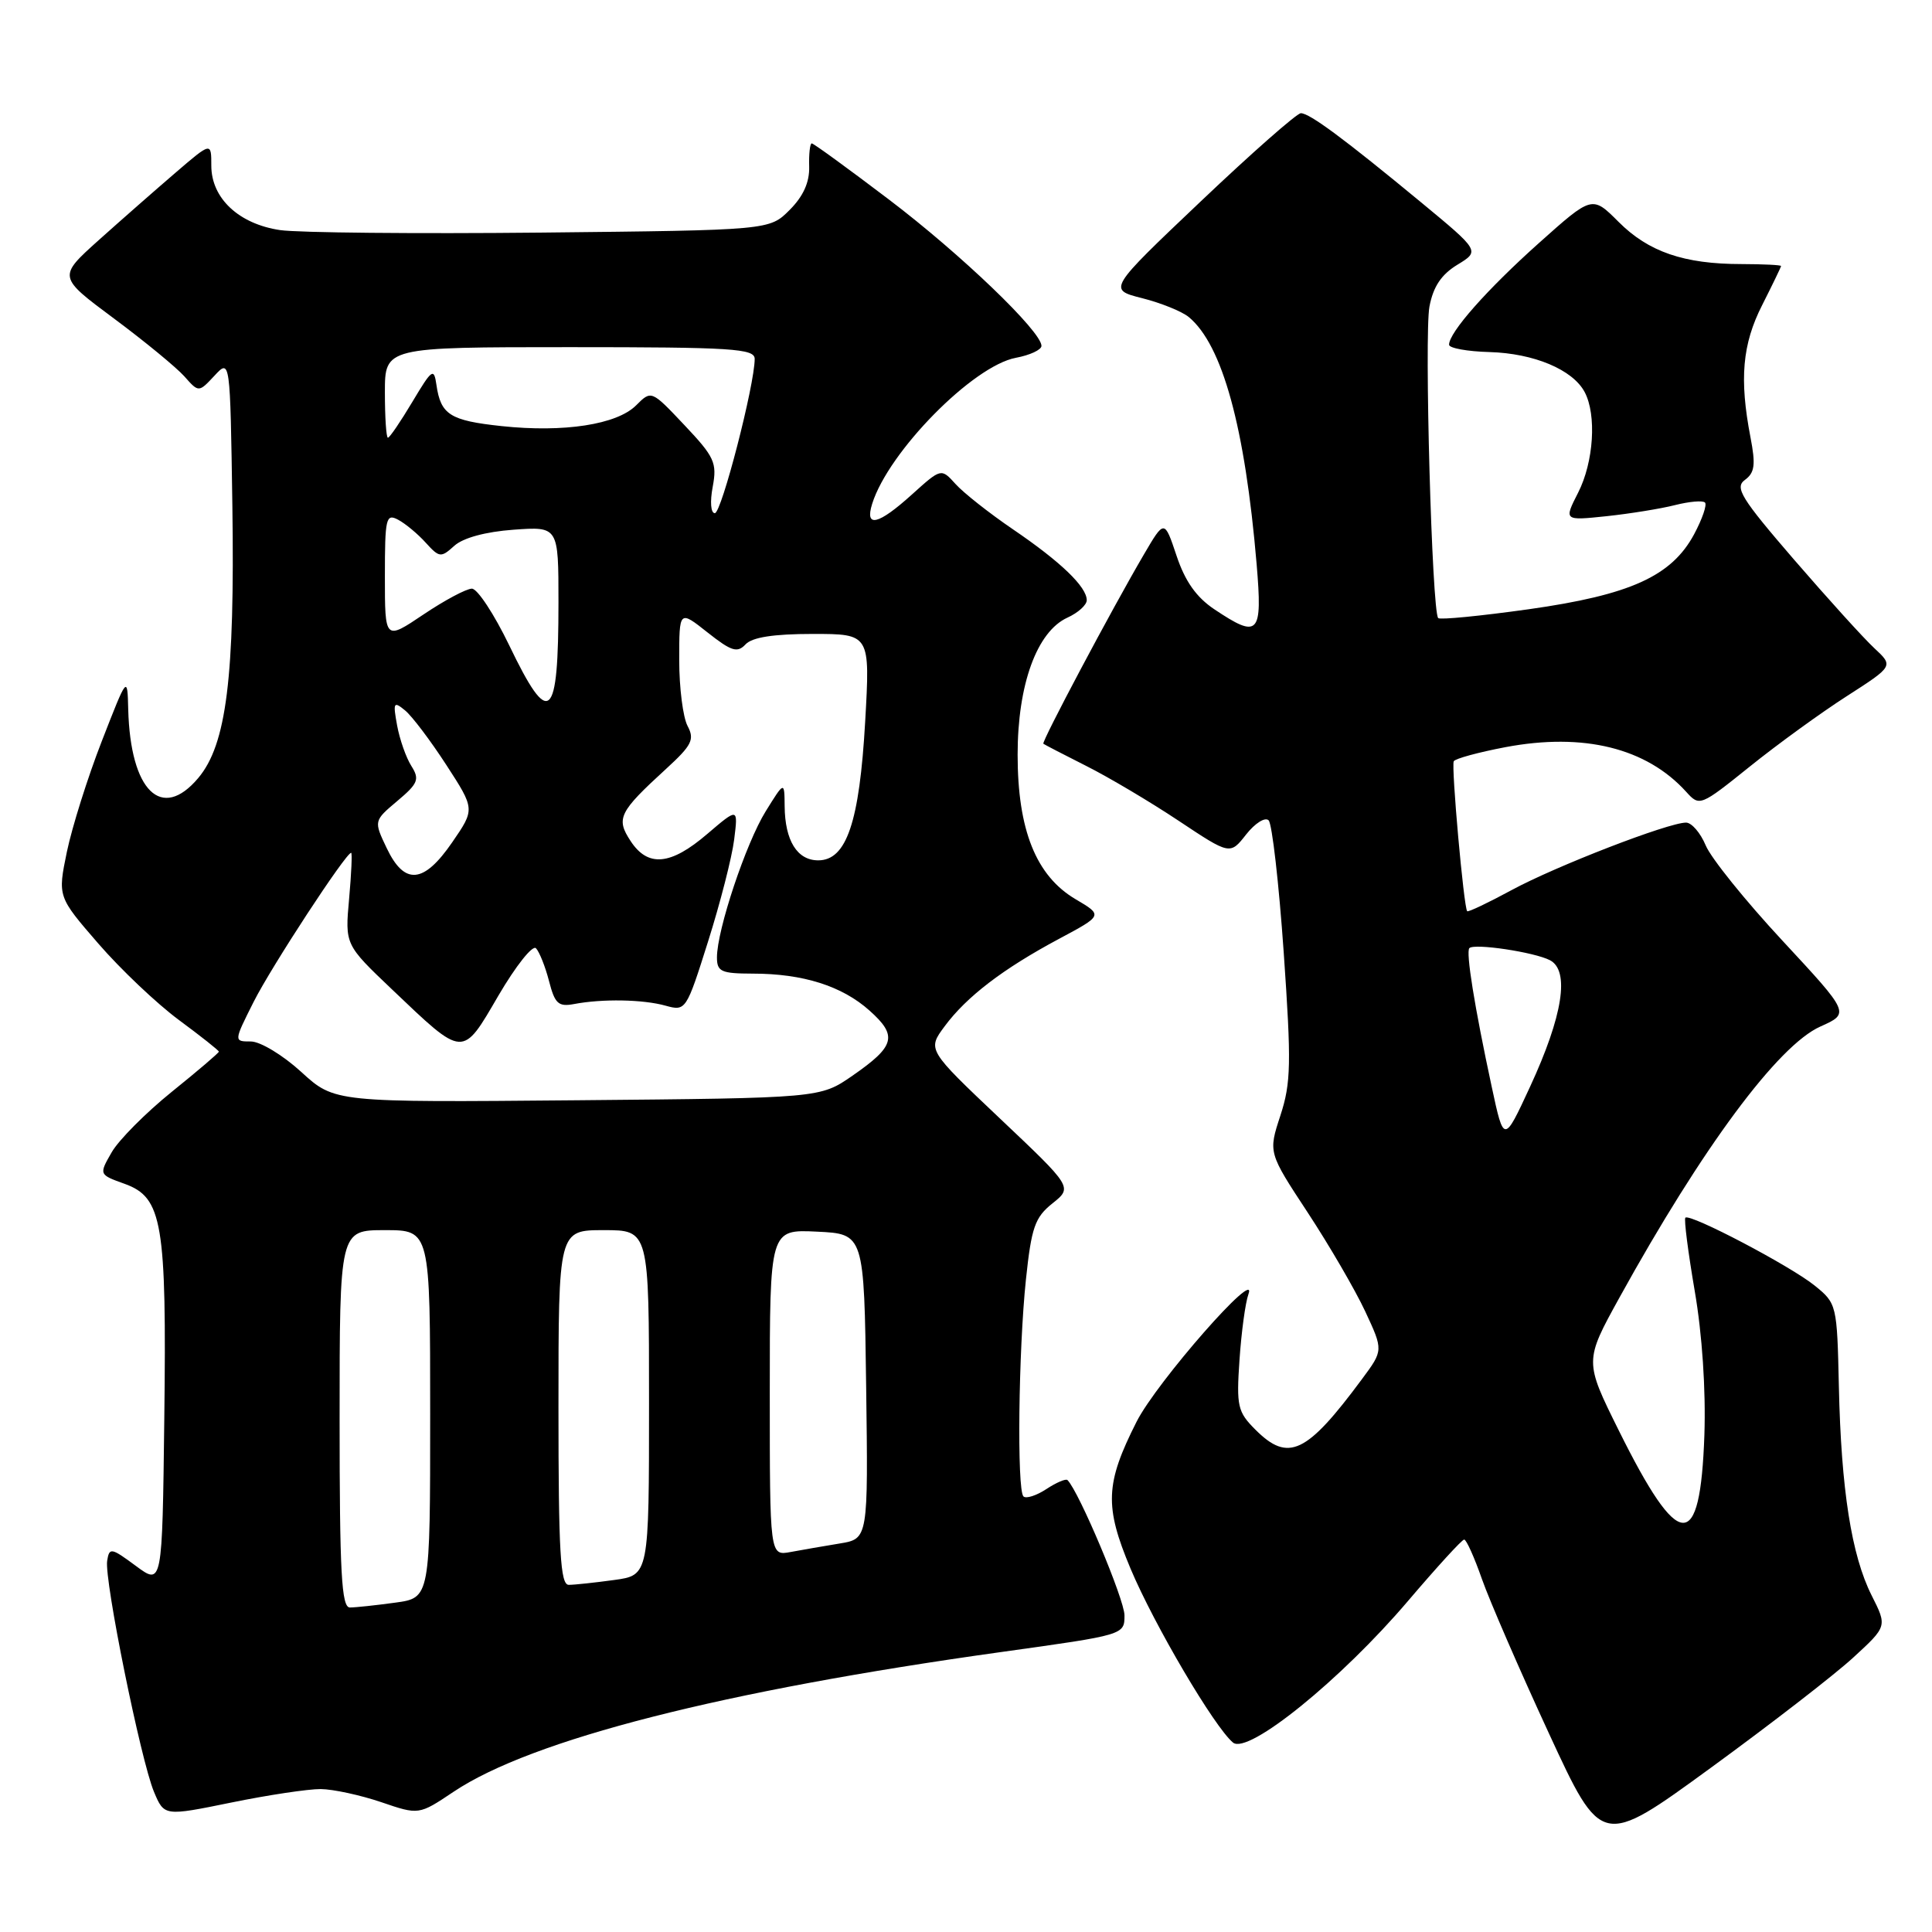 <?xml version="1.0" encoding="UTF-8" standalone="no"?>
<!DOCTYPE svg PUBLIC "-//W3C//DTD SVG 1.1//EN" "http://www.w3.org/Graphics/SVG/1.1/DTD/svg11.dtd" >
<svg xmlns="http://www.w3.org/2000/svg" xmlns:xlink="http://www.w3.org/1999/xlink" version="1.1" viewBox="0 0 256 256">
 <g >
 <path fill="currentColor"
d=" M 245.56 219.64 C 250.07 215.50 250.07 215.50 248.00 211.40 C 245.33 206.09 243.96 197.36 243.66 183.71 C 243.42 172.89 243.38 172.71 240.46 170.35 C 237.25 167.75 223.92 160.75 223.32 161.35 C 223.12 161.55 223.68 165.92 224.56 171.06 C 225.55 176.79 226.04 184.16 225.84 190.15 C 225.29 205.83 222.51 205.68 214.50 189.55 C 209.94 180.36 209.94 180.36 214.59 171.93 C 225.55 152.08 235.59 138.53 241.21 136.02 C 245.12 134.27 245.12 134.27 236.19 124.65 C 231.27 119.36 226.69 113.67 226.01 112.01 C 225.32 110.36 224.15 109.00 223.41 109.00 C 221.06 109.00 206.17 114.76 200.30 117.94 C 197.20 119.62 194.55 120.88 194.41 120.74 C 193.96 120.29 192.28 101.52 192.63 100.87 C 192.82 100.52 195.91 99.68 199.49 99.00 C 209.84 97.05 218.17 99.11 223.43 104.92 C 225.20 106.88 225.30 106.84 231.86 101.57 C 235.51 98.63 241.29 94.44 244.70 92.25 C 250.91 88.26 250.91 88.26 248.35 85.88 C 246.94 84.57 242.15 79.28 237.70 74.13 C 230.68 65.99 229.83 64.60 231.21 63.59 C 232.51 62.64 232.65 61.58 231.95 57.96 C 230.46 50.23 230.86 45.61 233.50 40.42 C 234.87 37.71 235.99 35.39 236.00 35.25 C 236.00 35.11 233.64 35.00 230.75 34.99 C 223.14 34.99 218.43 33.37 214.47 29.40 C 210.97 25.90 210.97 25.90 203.92 32.20 C 197.02 38.37 191.99 44.06 192.01 45.68 C 192.01 46.13 194.42 46.57 197.37 46.65 C 203.25 46.82 208.38 48.97 209.97 51.94 C 211.58 54.96 211.18 61.22 209.11 65.28 C 207.22 68.99 207.22 68.99 212.86 68.40 C 215.96 68.07 220.05 67.41 221.94 66.93 C 223.84 66.45 225.63 66.29 225.92 66.59 C 226.21 66.88 225.56 68.77 224.48 70.79 C 221.49 76.35 216.02 78.83 202.55 80.73 C 196.20 81.62 190.81 82.15 190.57 81.90 C 189.74 81.08 188.71 44.35 189.41 40.62 C 189.91 37.98 190.98 36.38 193.11 35.08 C 196.10 33.26 196.10 33.26 188.30 26.81 C 178.13 18.41 173.53 15.00 172.37 15.00 C 171.85 15.00 165.88 20.25 159.11 26.68 C 146.80 38.36 146.80 38.36 151.34 39.51 C 153.84 40.14 156.62 41.27 157.52 42.01 C 161.98 45.71 164.97 56.60 166.51 74.75 C 167.30 84.12 166.79 84.67 160.90 80.73 C 158.52 79.14 157.02 77.01 155.90 73.64 C 154.29 68.83 154.29 68.83 151.56 73.49 C 147.31 80.74 137.98 98.32 138.25 98.55 C 138.39 98.66 140.93 99.98 143.91 101.48 C 146.88 102.97 152.39 106.24 156.15 108.74 C 162.99 113.29 162.99 113.29 165.12 110.57 C 166.30 109.08 167.63 108.23 168.10 108.70 C 168.56 109.16 169.46 117.04 170.10 126.22 C 171.12 140.92 171.07 143.48 169.66 147.81 C 168.05 152.72 168.05 152.72 173.28 160.67 C 176.15 165.04 179.58 170.94 180.90 173.77 C 183.30 178.92 183.30 178.92 180.49 182.71 C 173.13 192.65 170.71 193.80 166.35 189.44 C 163.99 187.08 163.82 186.34 164.24 180.19 C 164.49 176.51 165.02 172.60 165.42 171.50 C 166.80 167.70 153.26 183.13 150.60 188.39 C 146.45 196.60 146.33 199.58 149.81 207.87 C 152.94 215.31 160.92 228.86 163.38 230.90 C 165.37 232.55 177.70 222.57 186.60 212.10 C 190.39 207.65 193.72 204.00 194.01 204.00 C 194.30 204.00 195.36 206.36 196.37 209.25 C 197.39 212.14 201.37 221.31 205.22 229.64 C 212.22 244.79 212.22 244.79 226.64 234.28 C 234.56 228.51 243.08 221.92 245.56 219.64 Z  M 42.50 237.06 C 44.15 237.08 47.75 237.86 50.50 238.79 C 55.50 240.50 55.50 240.50 60.10 237.42 C 70.42 230.51 95.78 224.04 132.75 218.89 C 148.99 216.63 149.00 216.63 149.00 214.04 C 149.00 211.95 142.97 197.64 141.45 196.12 C 141.24 195.90 139.97 196.44 138.65 197.31 C 137.32 198.18 135.95 198.62 135.61 198.28 C 134.74 197.41 134.95 178.99 135.94 169.55 C 136.67 162.63 137.13 161.31 139.45 159.46 C 142.13 157.32 142.13 157.32 132.50 148.21 C 122.87 139.09 122.87 139.09 125.17 135.99 C 128.07 132.07 132.90 128.37 140.33 124.40 C 146.15 121.29 146.15 121.29 142.52 119.15 C 137.28 116.06 134.84 109.97 134.84 100.00 C 134.84 90.71 137.39 83.69 141.44 81.84 C 142.85 81.20 144.00 80.16 144.00 79.53 C 144.00 77.76 140.56 74.45 134.24 70.15 C 131.08 68.00 127.65 65.29 126.61 64.13 C 124.71 62.03 124.71 62.03 120.85 65.51 C 116.36 69.57 114.55 69.99 115.57 66.75 C 117.73 59.85 128.92 48.48 134.61 47.41 C 136.48 47.06 138.00 46.35 138.00 45.83 C 138.00 43.92 127.33 33.68 117.79 26.44 C 112.40 22.35 107.80 19.00 107.56 19.00 C 107.33 19.00 107.17 20.38 107.22 22.07 C 107.28 24.15 106.44 26.01 104.63 27.82 C 101.96 30.50 101.96 30.50 71.73 30.82 C 55.10 30.99 39.53 30.84 37.12 30.49 C 31.64 29.68 28.00 26.27 28.00 21.95 C 28.00 18.81 28.00 18.81 23.25 22.89 C 20.64 25.13 16.06 29.15 13.08 31.82 C 7.67 36.68 7.67 36.68 15.08 42.19 C 19.16 45.22 23.36 48.68 24.42 49.86 C 26.33 52.02 26.33 52.02 28.42 49.78 C 30.50 47.54 30.50 47.54 30.79 67.02 C 31.12 89.76 30.01 98.65 26.27 103.09 C 21.41 108.87 17.28 104.82 16.99 94.00 C 16.88 89.50 16.88 89.50 13.48 98.23 C 11.61 103.03 9.54 109.62 8.86 112.88 C 7.64 118.81 7.64 118.81 13.02 125.02 C 15.98 128.44 20.78 132.99 23.70 135.15 C 26.61 137.30 29.00 139.19 29.00 139.35 C 29.00 139.51 26.19 141.91 22.75 144.68 C 19.31 147.46 15.74 151.05 14.80 152.68 C 13.10 155.64 13.10 155.64 16.53 156.87 C 21.52 158.68 22.09 162.02 21.77 187.97 C 21.50 210.08 21.50 210.08 18.00 207.49 C 14.73 205.07 14.48 205.02 14.20 206.82 C 13.80 209.32 18.65 233.23 20.40 237.42 C 21.76 240.66 21.76 240.66 30.63 238.85 C 35.51 237.85 40.85 237.05 42.50 237.06 Z  M 197.66 144.00 C 195.38 133.40 194.21 126.12 194.70 125.63 C 195.36 124.97 203.29 126.16 205.37 127.23 C 208.03 128.61 207.09 134.60 202.74 144.00 C 199.27 151.50 199.27 151.50 197.66 144.00 Z  M 45.00 188.00 C 45.00 163.00 45.00 163.00 51.00 163.00 C 57.00 163.00 57.00 163.00 57.00 187.36 C 57.00 211.73 57.00 211.73 52.36 212.36 C 49.81 212.71 47.11 213.00 46.36 213.00 C 45.25 213.00 45.00 208.42 45.00 188.00 Z  M 74.00 186.50 C 74.00 163.00 74.00 163.00 80.00 163.00 C 86.00 163.00 86.00 163.00 86.00 185.86 C 86.00 208.73 86.00 208.73 81.36 209.36 C 78.81 209.71 76.11 210.00 75.36 210.00 C 74.25 210.00 74.00 205.65 74.00 186.50 Z  M 102.00 184.53 C 102.00 162.90 102.00 162.90 108.25 163.20 C 114.50 163.50 114.50 163.50 114.77 183.70 C 115.04 203.90 115.04 203.90 111.27 204.52 C 109.20 204.86 106.26 205.37 104.75 205.65 C 102.00 206.16 102.00 206.16 102.00 184.53 Z  M 39.92 142.04 C 37.48 139.81 34.49 138.00 33.23 138.00 C 30.97 138.00 30.97 138.00 33.61 132.75 C 35.98 128.05 45.83 113.00 46.53 113.00 C 46.68 113.00 46.56 115.74 46.26 119.08 C 45.71 125.17 45.71 125.17 51.93 131.09 C 61.53 140.23 61.21 140.21 66.05 131.91 C 68.34 128.00 70.57 125.18 71.02 125.65 C 71.47 126.12 72.25 128.07 72.75 130.00 C 73.52 133.00 73.99 133.43 76.07 133.04 C 79.80 132.33 85.21 132.42 88.20 133.26 C 90.87 134.00 90.94 133.89 93.82 124.76 C 95.43 119.67 96.99 113.59 97.28 111.25 C 97.81 107.01 97.81 107.01 93.72 110.50 C 88.86 114.67 85.85 114.95 83.55 111.43 C 81.59 108.45 82.02 107.59 88.26 101.88 C 91.68 98.75 92.06 97.99 91.11 96.20 C 90.50 95.06 90.00 91.14 90.00 87.48 C 90.00 80.83 90.00 80.83 93.75 83.80 C 96.91 86.30 97.70 86.55 98.79 85.38 C 99.67 84.44 102.50 84.00 107.69 84.00 C 115.30 84.00 115.30 84.00 114.64 95.62 C 113.88 108.95 112.17 114.00 108.42 114.00 C 105.63 114.00 104.01 111.39 103.97 106.82 C 103.94 103.50 103.94 103.50 101.46 107.50 C 98.84 111.72 95.00 123.23 95.00 126.86 C 95.00 128.75 95.56 129.00 99.75 129.01 C 106.40 129.01 111.58 130.65 115.22 133.91 C 118.97 137.26 118.62 138.61 112.95 142.54 C 108.67 145.50 108.67 145.50 76.51 145.79 C 44.34 146.08 44.34 146.08 39.92 142.04 Z  M 51.24 112.38 C 49.52 108.77 49.52 108.77 52.65 106.13 C 55.41 103.81 55.62 103.26 54.51 101.50 C 53.81 100.40 52.96 97.98 52.62 96.13 C 52.06 93.07 52.15 92.88 53.67 94.13 C 54.59 94.88 57.05 98.14 59.14 101.36 C 62.94 107.22 62.94 107.22 59.92 111.61 C 56.14 117.11 53.60 117.33 51.24 112.38 Z  M 67.47 85.50 C 65.48 81.38 63.26 78.00 62.53 78.00 C 61.80 78.00 58.91 79.54 56.10 81.43 C 51.00 84.86 51.00 84.86 51.00 76.40 C 51.00 68.62 51.14 68.01 52.76 68.87 C 53.73 69.39 55.38 70.76 56.42 71.92 C 58.22 73.90 58.43 73.92 60.20 72.32 C 61.36 71.27 64.34 70.46 68.04 70.19 C 74.00 69.76 74.00 69.76 74.00 79.80 C 74.00 95.57 72.81 96.61 67.47 85.50 Z  M 94.44 64.49 C 95.03 61.32 94.67 60.54 90.70 56.34 C 86.31 51.69 86.31 51.69 84.29 53.71 C 81.74 56.26 74.72 57.34 66.46 56.46 C 59.63 55.73 58.40 54.95 57.83 51.00 C 57.50 48.70 57.25 48.88 54.64 53.25 C 53.08 55.86 51.63 58.00 51.40 58.00 C 51.18 58.00 51.00 55.30 51.00 52.00 C 51.00 46.00 51.00 46.00 75.50 46.00 C 97.04 46.00 100.00 46.19 100.00 47.56 C 100.00 50.98 95.60 68.00 94.72 68.00 C 94.18 68.00 94.06 66.49 94.44 64.49 Z "/>
</g>
</svg>